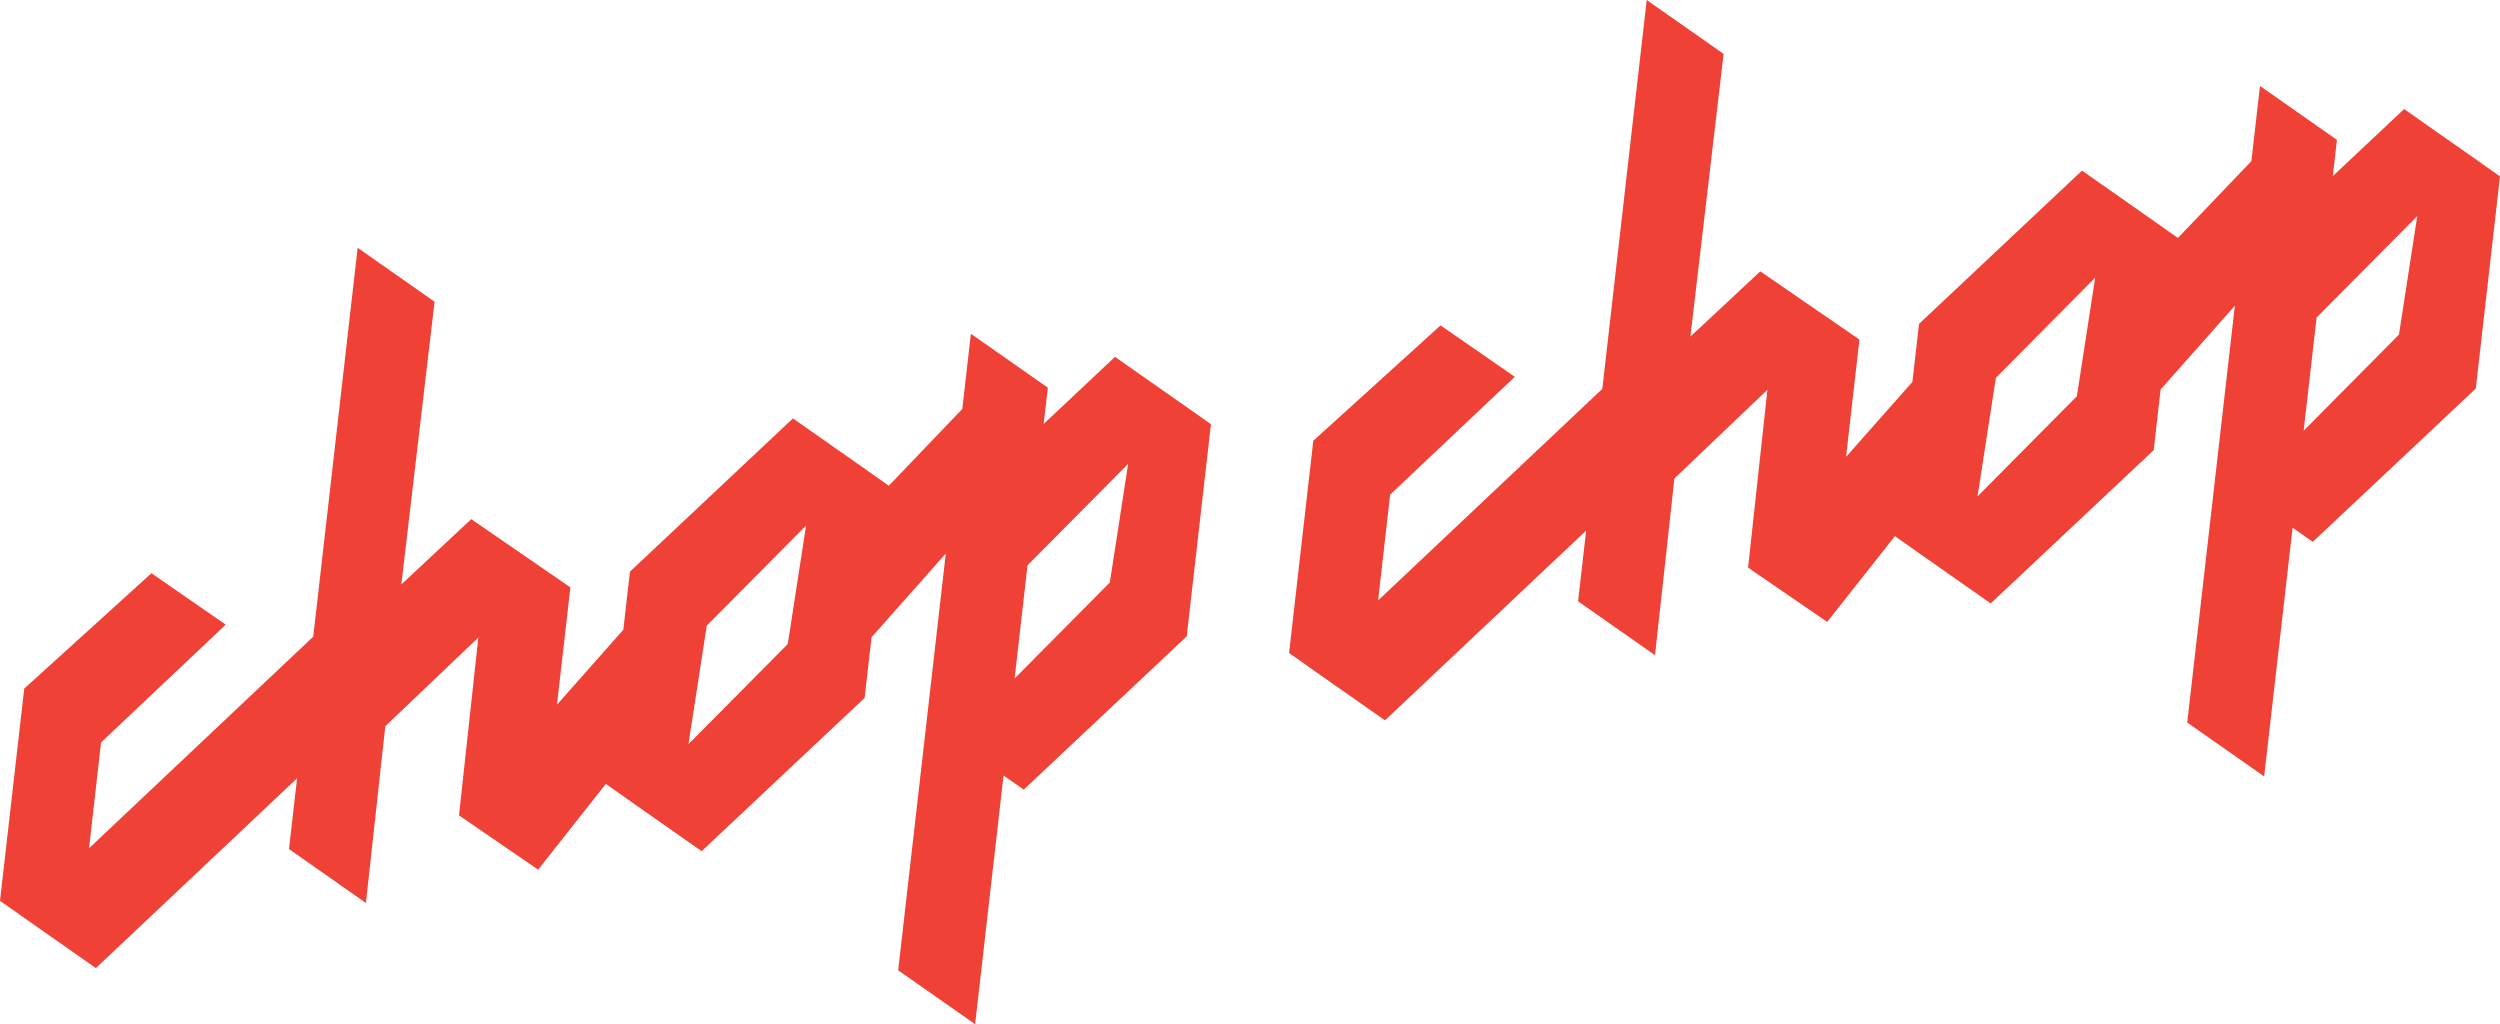 <?xml version="1.0" encoding="utf-8"?>
<!-- Generator: Adobe Illustrator 15.1.0, SVG Export Plug-In . SVG Version: 6.00 Build 0)  -->
<!DOCTYPE svg PUBLIC "-//W3C//DTD SVG 1.1//EN" "http://www.w3.org/Graphics/SVG/1.1/DTD/svg11.dtd">
<svg version="1.1" id="Layer_1" xmlns="http://www.w3.org/2000/svg" xmlns:xlink="http://www.w3.org/1999/xlink" x="0px" y="0px"
	 width="115.021px" height="47.124px" viewBox="0 0 115.021 47.124"
	 enable-background="new 0 0 115.021 47.124" xml:space="preserve">
<g>
	<path fill="#EF4135" d="M115.021,8.116l-0.881-0.618l0.003-0.003l-2.653-1.859
		l-0.009-0.007l-0.872-0.611l-3.281,3.085l0.19-1.667l-3.539-2.48l-0.396,3.457
		l-3.381,3.535l-0.88-0.618l0.002-0.002L96.672,8.468l-0.01-0.006l-0.872-0.612
		l-7.499,7.051l-0.305,2.671l-3.052,3.448l0.616-5.396l-4.562-3.14l-3.216,3.004
		l1.529-13.008L75.763,0l-2.047,17.927l-0.02-0.014l-10.291,9.712l0.553-4.868
		l5.735-5.42l-3.417-2.366l-5.854,5.308l0.001,0h-0l-1.115,9.764
		L60.188,30.662l-0.002,0.002l2.223,1.558l0.439,0.309v-0.001l0.873,0.612
		l9.256-8.732l-0.372,3.255l3.539,2.481l0.893-8.131l4.279-4.083l-0.89,8.185l0,0
		l0,0v0l3.64,2.496l0,0l0.001,0l3.114-3.945l0.876,0.615l-0.002,0.002
		l2.652,1.86l0.01,0.006l0.872,0.612l7.499-7.051l0.318-2.791l3.416-3.854
		l-2.191,19.176l3.539,2.48l1.309-11.444l0.047,0.033l0.009,0.006l0.872,0.612
		l7.499-7.051l-0.005-0.003l0.005,0.003L115.021,8.116z M95.549,18.234
		l-4.565,4.604l0.842-5.453l4.57-4.61l-0.843,5.461L95.549,18.234z
		 M110.366,15.401l-4.378,4.415l0.009-0.082l0.586-5.125l4.631-4.667l-0.843,5.462
		L110.366,15.401z"/>
	<path fill="#EF4135" d="M54.833,18.896l-2.653-1.86l-0.009-0.006l-0.872-0.612
		L48.019,19.503l0.19-1.667l-3.54-2.48l-0.395,3.458l-3.381,3.534l-0.879-0.618
		l0.002-0.002l-2.653-1.86l-0.009-0.006l-0.872-0.612l-7.499,7.051l-0.305,2.672
		l-3.052,3.449l0.616-5.397l-4.561-3.141l-3.216,3.005l1.529-13.008l-3.539-2.48
		L14.408,29.328l-0.02-0.014L4.097,39.026l0.552-4.867l5.736-5.42l-3.417-2.366
		l-5.853,5.308l0.003,0.002l-0.003-0.002L0,41.445L0.879,42.062l-0.002,0.002
		l3.535,2.477l9.256-8.733l-0.372,3.256l3.539,2.48l0.892-8.131l4.281-4.082
		l-0.89,8.184l-0,0l3.641,2.497l3.114-3.945l0.876,0.615l-0.002,0.002
		l2.653,1.86l0.009,0.006l0.872,0.612l7.499-7.051l0.319-2.791l3.416-3.854
		l-2.191,19.176l3.54,2.48l1.308-11.443l0.047,0.033l0.009,0.006l0.872,0.612
		l7.499-7.051h0l1.115-9.764l-0.88-0.618L54.833,18.896z M36.24,29.635
		l-4.565,4.604l0.842-5.454l4.57-4.609l-0.843,5.461L36.24,29.635z
		 M46.68,31.217l0.595-5.21l4.629-4.664l-0.843,5.462l-0.004-0.003
		L46.68,31.217z"/>
</g>
</svg>
